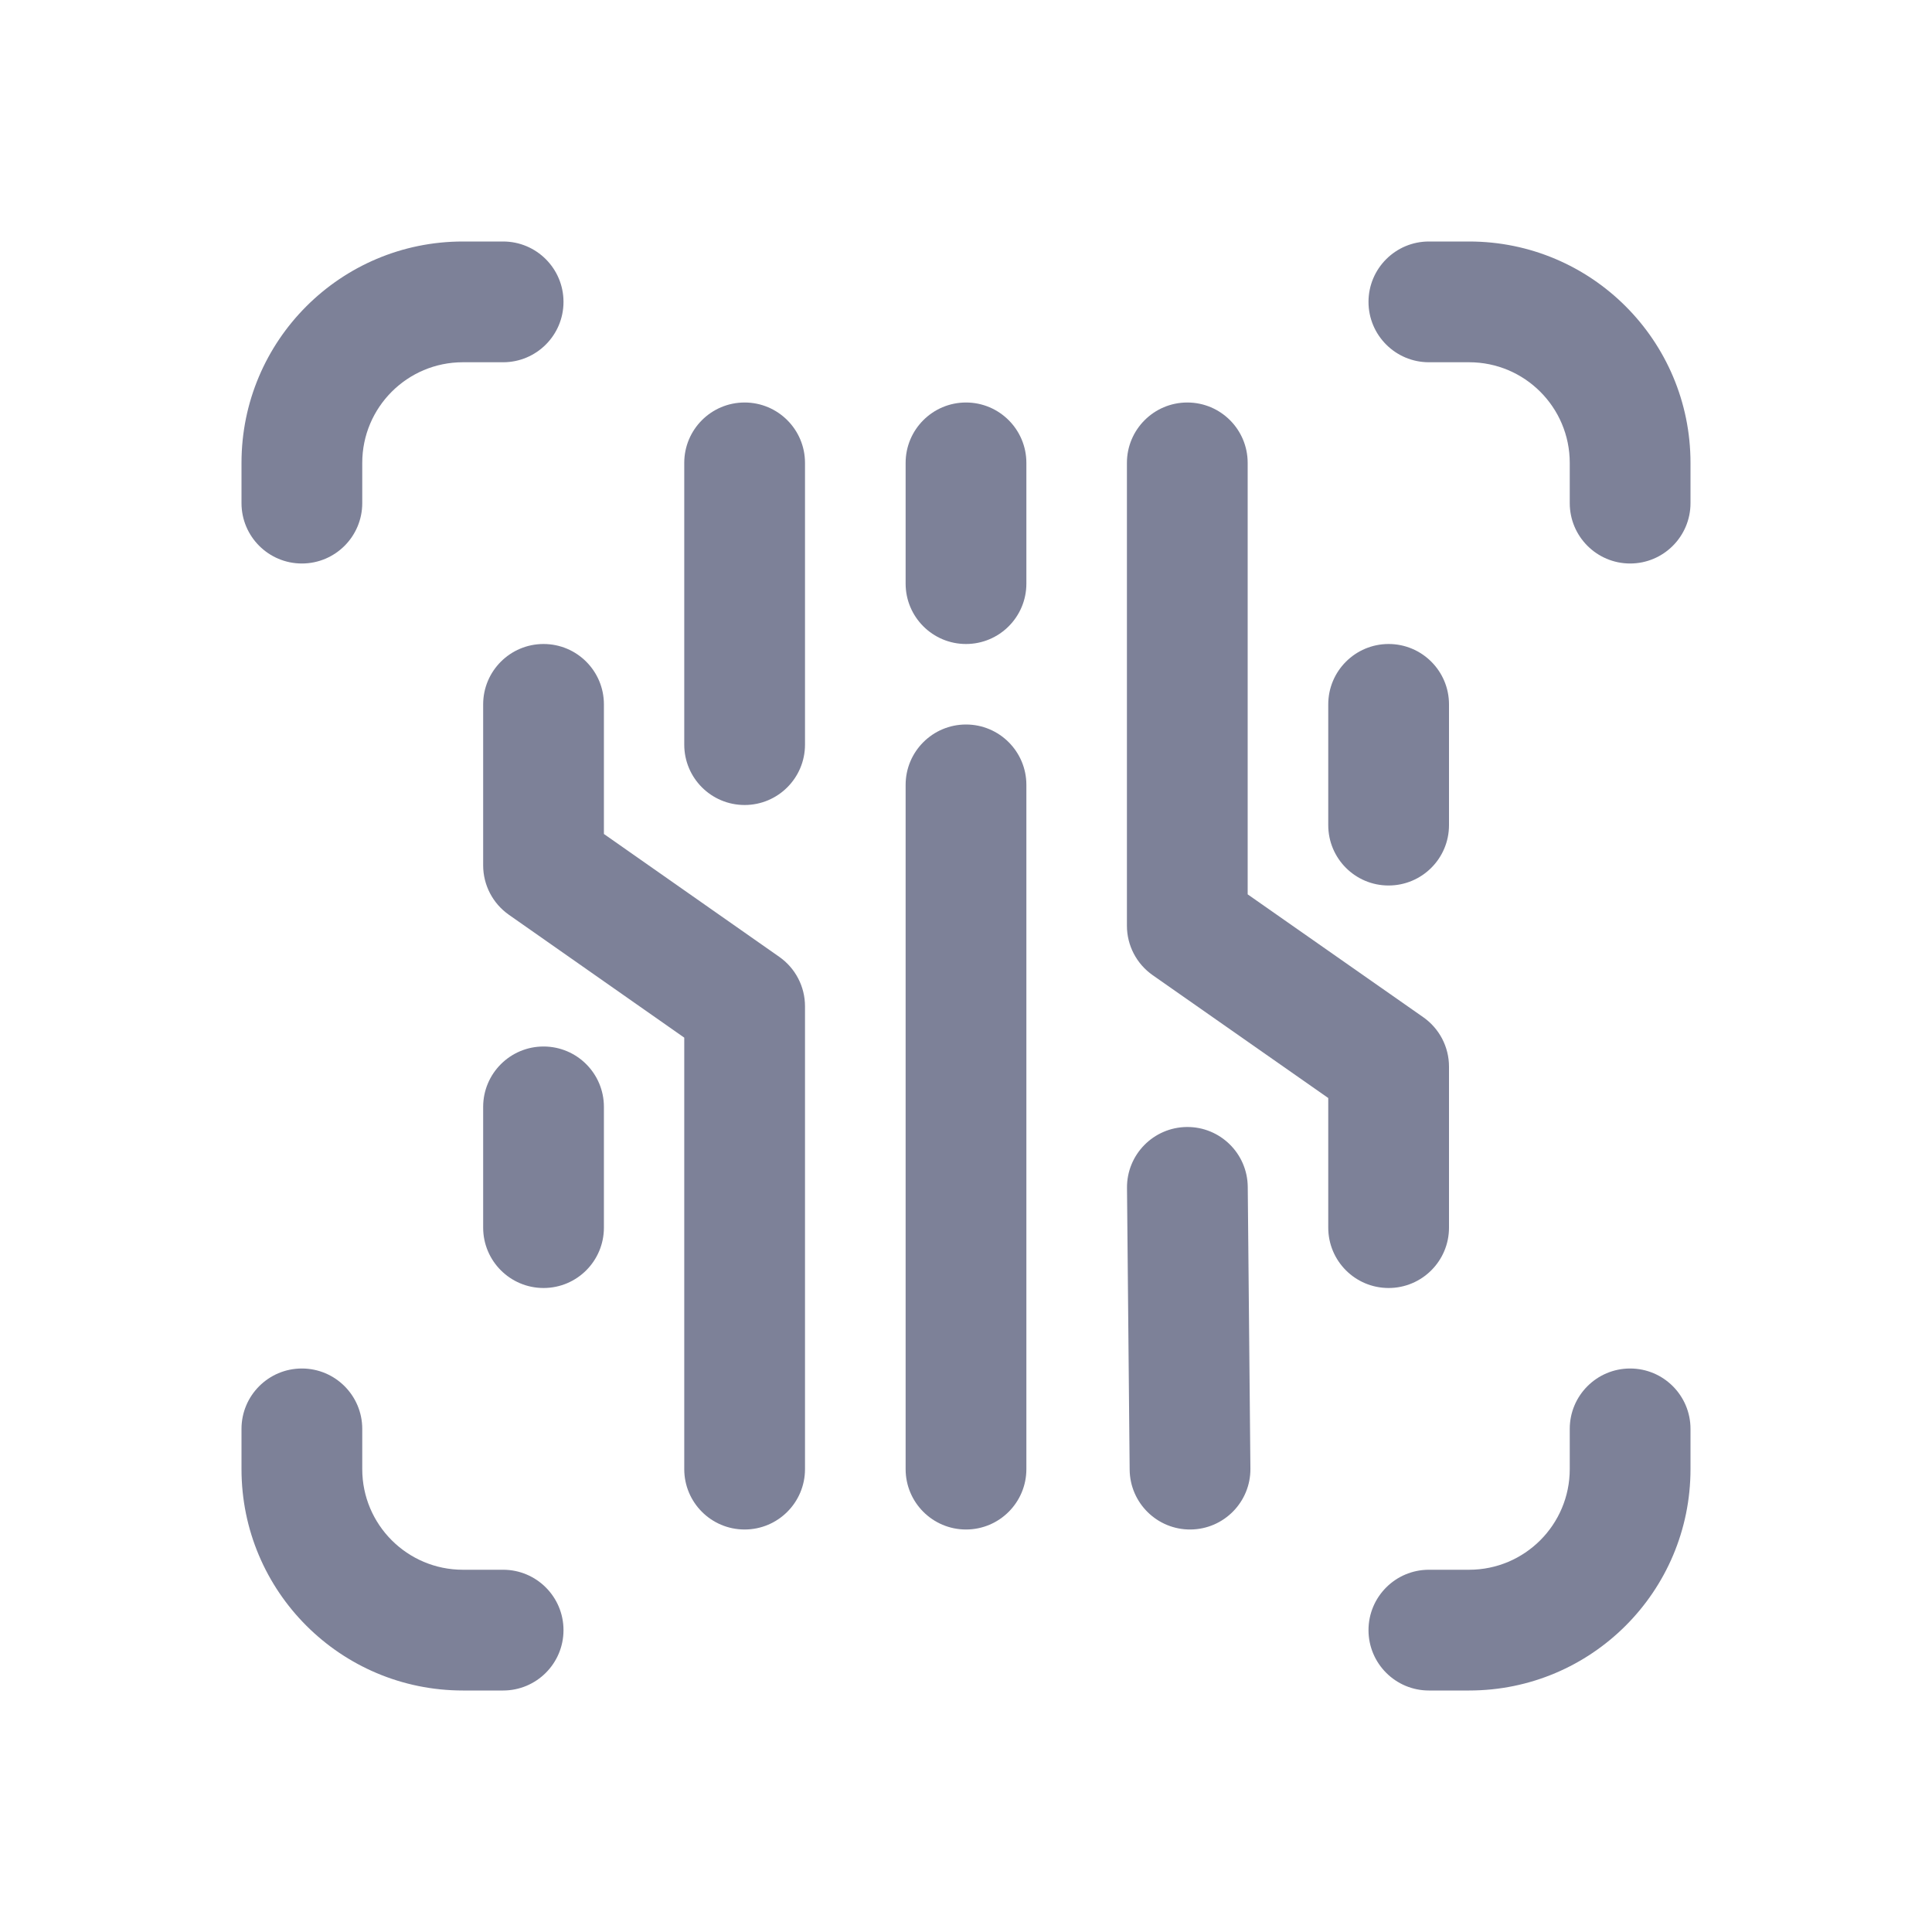 <svg width="24" height="24" viewBox="0 0 24 24" fill="none" xmlns="http://www.w3.org/2000/svg">
<path d="M5.75 3C4.231 3 3 4.231 3 5.75V6.25C3 6.664 3.336 7 3.75 7C4.164 7 4.5 6.664 4.5 6.25V5.75C4.5 5.06 5.06 4.5 5.75 4.5H6.25C6.664 4.5 7 4.164 7 3.75C7 3.336 6.664 3 6.25 3H5.75Z" fill="#7D8198"/>
<path d="M21 5.75C21 4.231 19.769 3 18.25 3H17.75C17.336 3 17 3.336 17 3.75C17 4.164 17.336 4.5 17.75 4.5H18.25C18.94 4.5 19.5 5.06 19.5 5.75V6.25C19.5 6.664 19.836 7 20.25 7C20.664 7 21 6.664 21 6.25V5.75Z" fill="#7D8198"/>
<path d="M21 18.25C21 19.769 19.769 21 18.25 21H17.75C17.336 21 17 20.664 17 20.25C17 19.836 17.336 19.5 17.75 19.5H18.25C18.94 19.5 19.5 18.94 19.5 18.25V17.75C19.5 17.336 19.836 17 20.25 17C20.664 17 21 17.336 21 17.75V18.25Z" fill="#7D8198"/>
<path d="M3 18.25C3 19.769 4.231 21 5.75 21H6.25C6.664 21 7 20.664 7 20.25C7 19.836 6.664 19.5 6.25 19.5H5.75C5.06 19.5 4.5 18.94 4.5 18.25V17.75C4.5 17.336 4.164 17 3.75 17C3.336 17 3 17.336 3 17.75V18.25Z" fill="#7D8198"/>
<path d="M17.25 16C16.835 16 16.5 15.664 16.5 15.25V13.64L14.319 12.114C14.119 11.974 13.999 11.745 13.999 11.5V5.75C13.999 5.336 14.335 5 14.749 5C15.164 5 15.499 5.336 15.499 5.75V11.11L17.68 12.636C17.88 12.776 18 13.005 18 13.25V15.25C18 15.664 17.664 16 17.25 16Z" fill="#7D8198"/>
<path d="M7.502 8.75C7.502 8.336 7.167 8 6.752 8C6.338 8 6.002 8.336 6.002 8.75V10.75C6.002 10.995 6.122 11.224 6.322 11.364L8.5 12.89V18.25C8.5 18.664 8.835 19 9.25 19C9.664 19 10 18.664 10 18.25V12.5C10 12.255 9.88 12.026 9.68 11.886L7.502 10.36V8.75Z" fill="#7D8198"/>
<path d="M12 9C12.414 9 12.75 9.336 12.75 9.75V18.25C12.75 18.664 12.414 19 12 19C11.586 19 11.25 18.664 11.25 18.25V9.75C11.25 9.336 11.586 9 12 9Z" fill="#7D8198"/>
<path d="M15.5 14.743C15.496 14.329 15.157 13.996 14.743 14C14.329 14.004 13.996 14.343 14 14.757L14.033 18.257C14.037 18.671 14.376 19.004 14.79 19C15.204 18.996 15.537 18.657 15.533 18.243L15.5 14.743Z" fill="#7D8198"/>
<path d="M9.25 5C9.664 5 10 5.336 10 5.75V9.25C10 9.664 9.664 10 9.25 10C8.835 10 8.5 9.664 8.5 9.25V5.75C8.5 5.336 8.835 5 9.25 5Z" fill="#7D8198"/>
<path d="M12.75 5.75C12.75 5.336 12.414 5 12 5C11.586 5 11.25 5.336 11.25 5.75V7.25C11.25 7.664 11.586 8 12 8C12.414 8 12.75 7.664 12.75 7.25V5.75Z" fill="#7D8198"/>
<path d="M17.25 8C17.664 8 18 8.336 18 8.75L18 10.25C18 10.664 17.664 11 17.249 11C16.835 11 16.5 10.664 16.5 10.25L16.5 8.75C16.5 8.336 16.836 8 17.25 8Z" fill="#7D8198"/>
<path d="M7.502 13.75C7.502 13.336 7.167 13 6.752 13C6.338 13 6.002 13.336 6.002 13.75L6.002 15.25C6.002 15.664 6.338 16 6.752 16C7.167 16 7.502 15.664 7.502 15.25L7.502 13.75Z" fill="#7D8198"/>
</svg>

